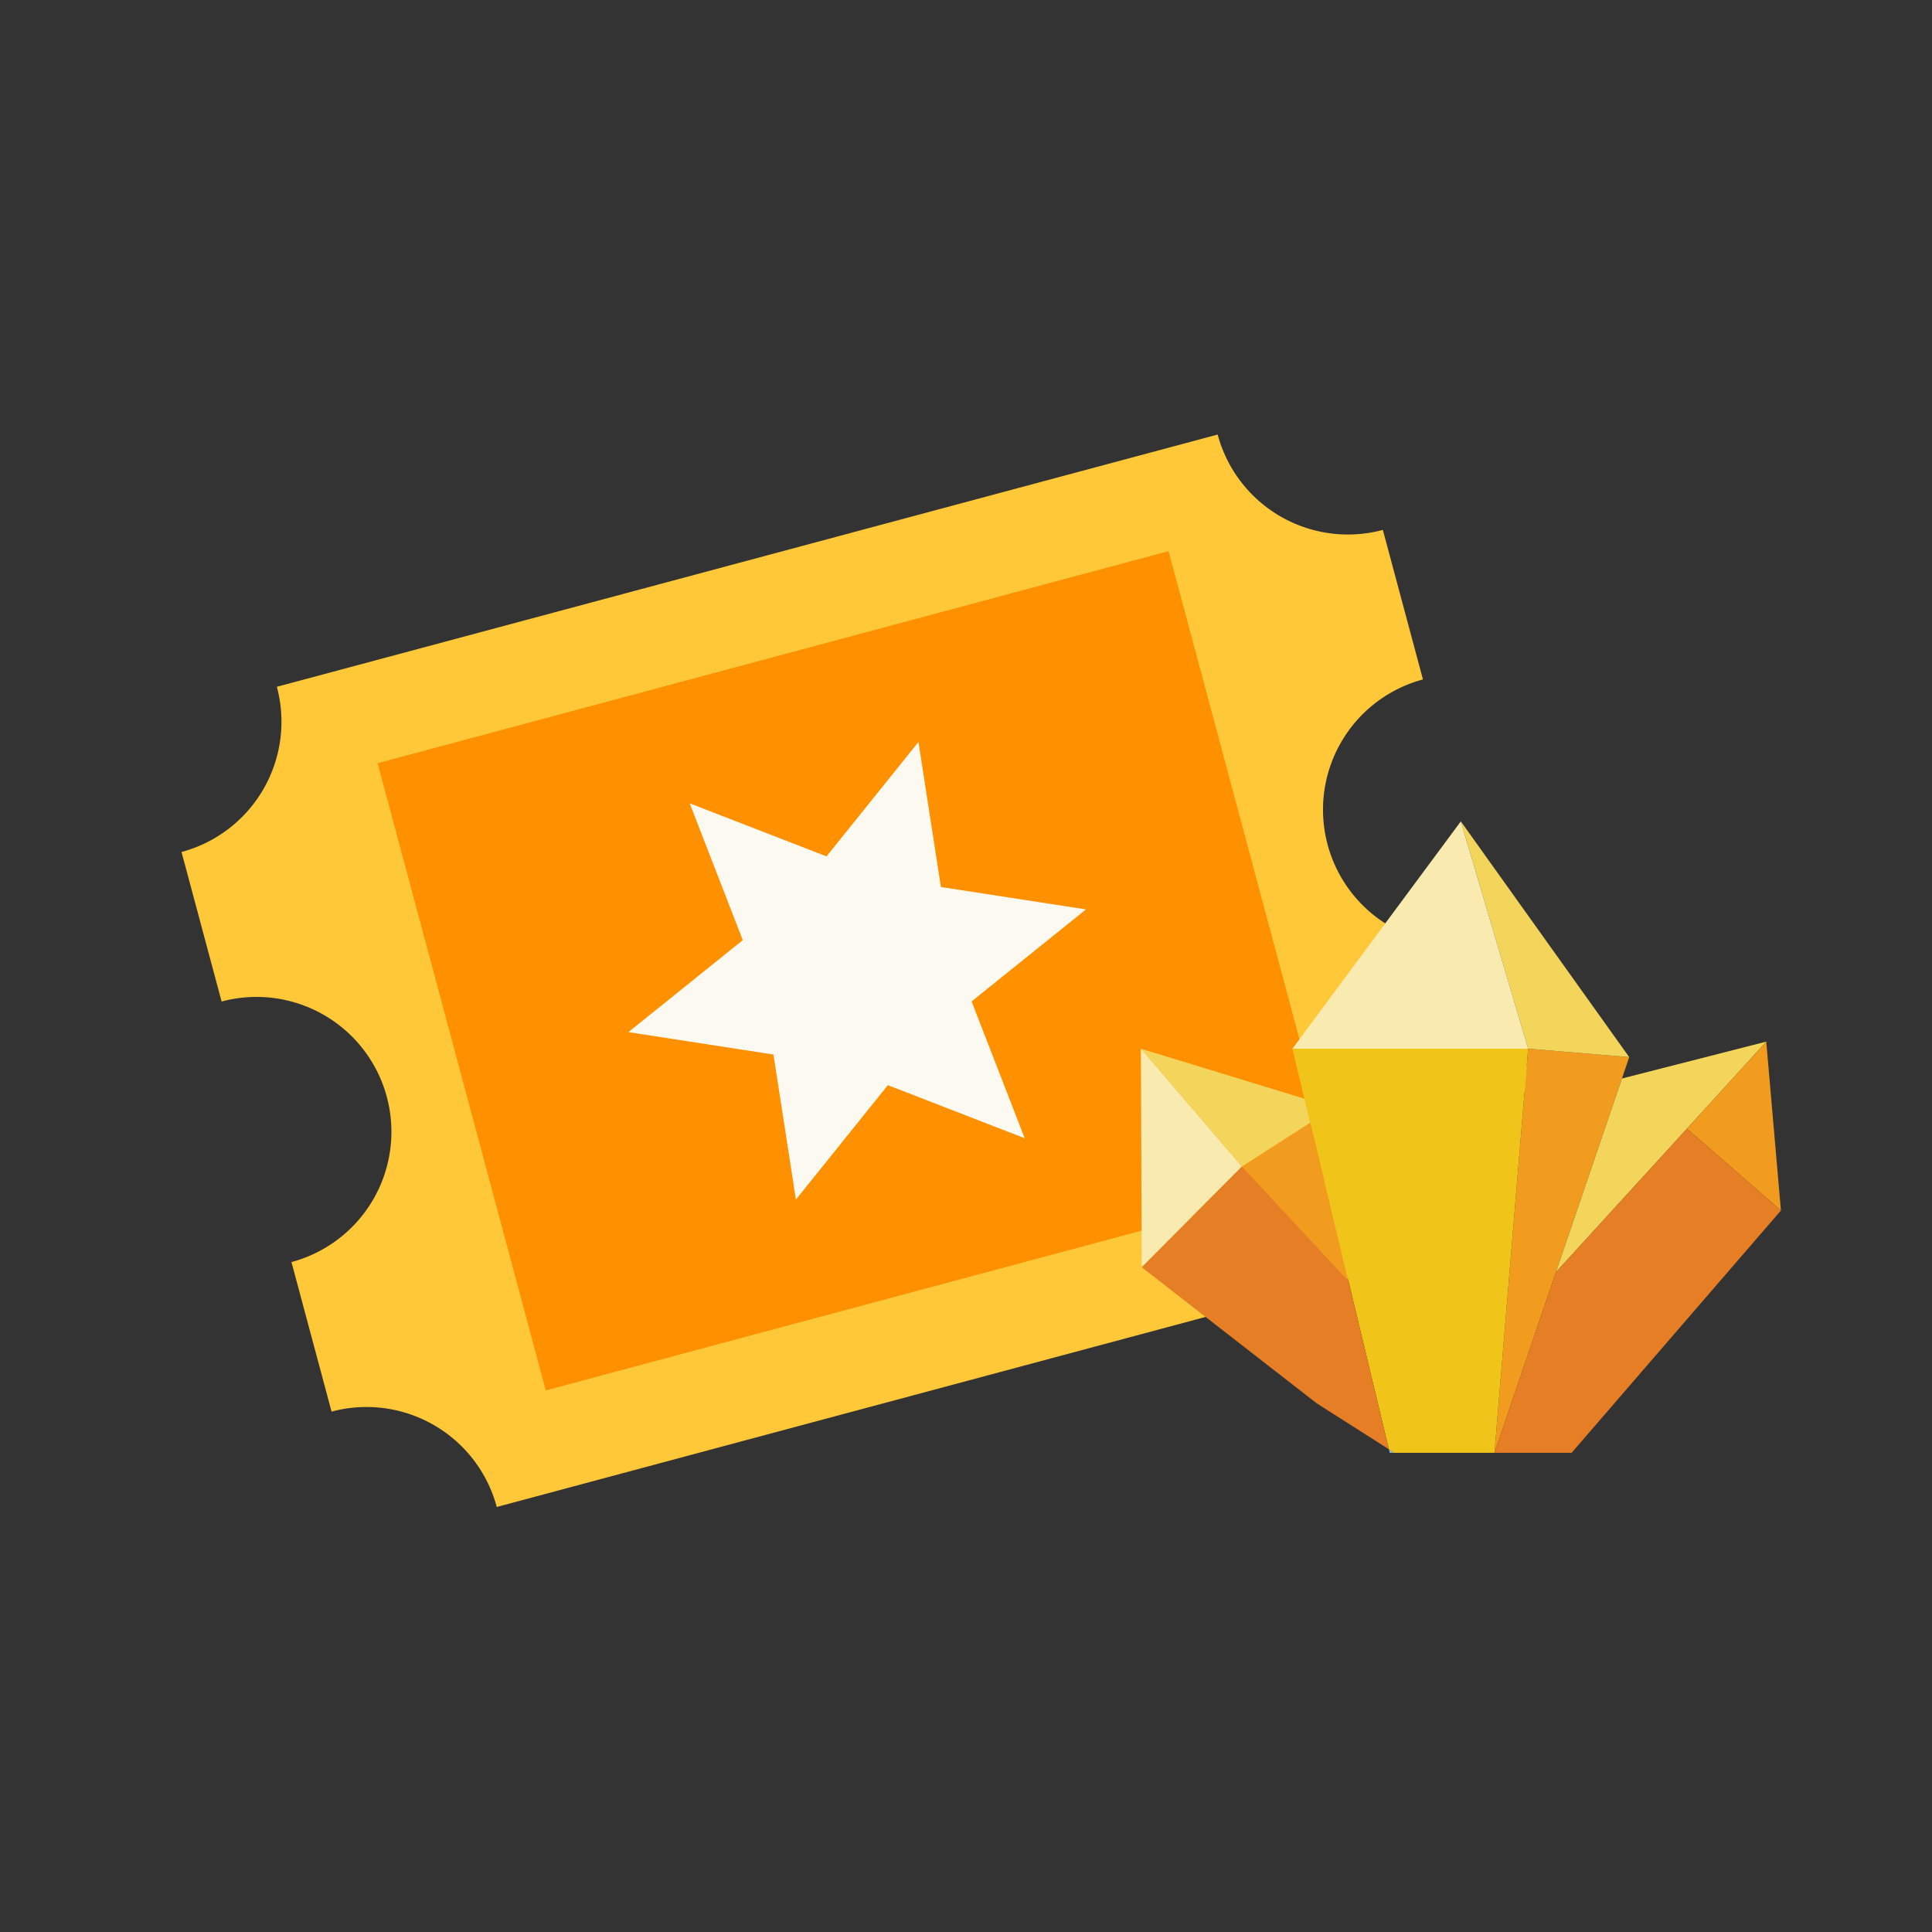 <svg xmlns="http://www.w3.org/2000/svg" width="307" height="307" viewBox="0 0 307 307">
  <rect x="0" y="0" width="307" height="307" fill="#333333" stroke="none"/>
  <g id="Grupo_7244" data-name="Grupo 7244" transform="translate(-0.413 -0.412)">
    <g id="Grupo_7242" data-name="Grupo 7242" transform="translate(23.723 63.914)">
      <g id="validating-ticket" transform="matrix(0.259, 0.966, -0.966, 0.259, 190.879, 0)">
        <path id="Trazado_44923" data-name="Trazado 44923" d="M134.916,176.185V21.428A21.428,21.428,0,0,1,113.488,0h-24.6A21.428,21.428,0,0,1,67.458,21.428,21.428,21.428,0,0,1,46.03,0h-24.6A21.428,21.428,0,0,1,0,21.428V176.185a21.428,21.428,0,0,1,21.428,21.428h24.6a21.428,21.428,0,0,1,42.856,0h24.6A21.428,21.428,0,0,1,134.916,176.185Z" transform="translate(0 0)" fill="#ffc839"/>
        <path id="Trazado_44924" data-name="Trazado 44924" d="M0,0H103.171V130.108H0Z" transform="translate(15.872 33.758)" fill="#ff9100"/>
        <path id="Trazado_44925" data-name="Trazado 44925" d="M13.774,37.634,0,18.817l23.182,2.521L32.591,0,42,21.337l23.183-2.521L51.408,37.634,65.182,56.451,42,53.93,32.591,75.267,23.182,53.93,0,56.451Z" transform="translate(34.867 61.177)" fill="#fcf9f0"/>
      </g>
      <g id="Page-1" transform="translate(157.98 67.017)">
        <g id="_007---Mineral-Water" data-name="007---Mineral-Water" transform="translate(0 0)">
          <path id="Shape" d="M62.405,35.338l-1.151,3.4L50.766,69.506,41,98.217,46.351,34Z" transform="translate(15.189 2.122)" fill="#f29c1f"/>
          <path id="Shape-2" data-name="Shape" d="M65.757,57.96,49.7,56.622,39,20.5Z" transform="translate(11.838 -20.5)" fill="#f3d55b"/>
          <path id="Shape-3" data-name="Shape" d="M66.46,56.622H29L55.757,20.5Z" transform="translate(-4.919 -20.5)" fill="#f9eab0"/>
          <path id="Shape-4" data-name="Shape" d="M66.46,34,61.108,98.217H45.054l-.642-.508-.08-.054-6.448-26.81-.027-.027-6.02-25.071-.91-3.8H30.9L29,34Z" transform="translate(-4.919 2.122)" fill="#f0c419"/>
          <path id="Shape-5" data-name="Shape" d="M34.73,57.79l.134.562h.589" transform="translate(4.683 41.986)" fill="#90bae1"/>
          <path id="Shape-6" data-name="Shape" d="M42.884,63.461,26,45.374,36.863,38.39Z" transform="translate(-9.946 9.478)" fill="#f29c1f"/>
          <path id="Shape-7" data-name="Shape" d="M46.917,45.746,36.054,52.73,20,34l25.981,7.947h.027Z" transform="translate(-20 2.122)" fill="#f3d55b"/>
          <path id="Shape-8" data-name="Shape" d="M36.054,52.73l-15.92,16L20,34Z" transform="translate(-20 2.122)" fill="#f9eab0"/>
          <path id="Shape-9" data-name="Shape" d="M59.329,85.925,47.85,78.62,20.05,57,35.97,41,52.854,59.088l.027.027Z" transform="translate(-19.916 13.852)" fill="#e57e25"/>
          <path id="Shape-10" data-name="Shape" d="M78.069,33.58l-12.6,13.833L44.65,70.21,55.139,39.44Z" transform="translate(21.306 1.418)" fill="#f3d55b"/>
          <path id="Shape-11" data-name="Shape" d="M67.36,60.417l-14.93-13,12.6-13.833Z" transform="translate(34.343 1.418)" fill="#f29c1f"/>
          <path id="Shape-12" data-name="Shape" d="M86.513,51.754l-33.259,38.5H41l9.766-28.71,20.817-22.8Z" transform="translate(15.189 10.081)" fill="#e57e25"/>
        </g>
      </g>
    </g>
    <rect id="Rectángulo_1959" data-name="Rectángulo 1959" width="307" height="307" transform="translate(0.413 0.413)" fill="none"/>
  </g>
</svg>

